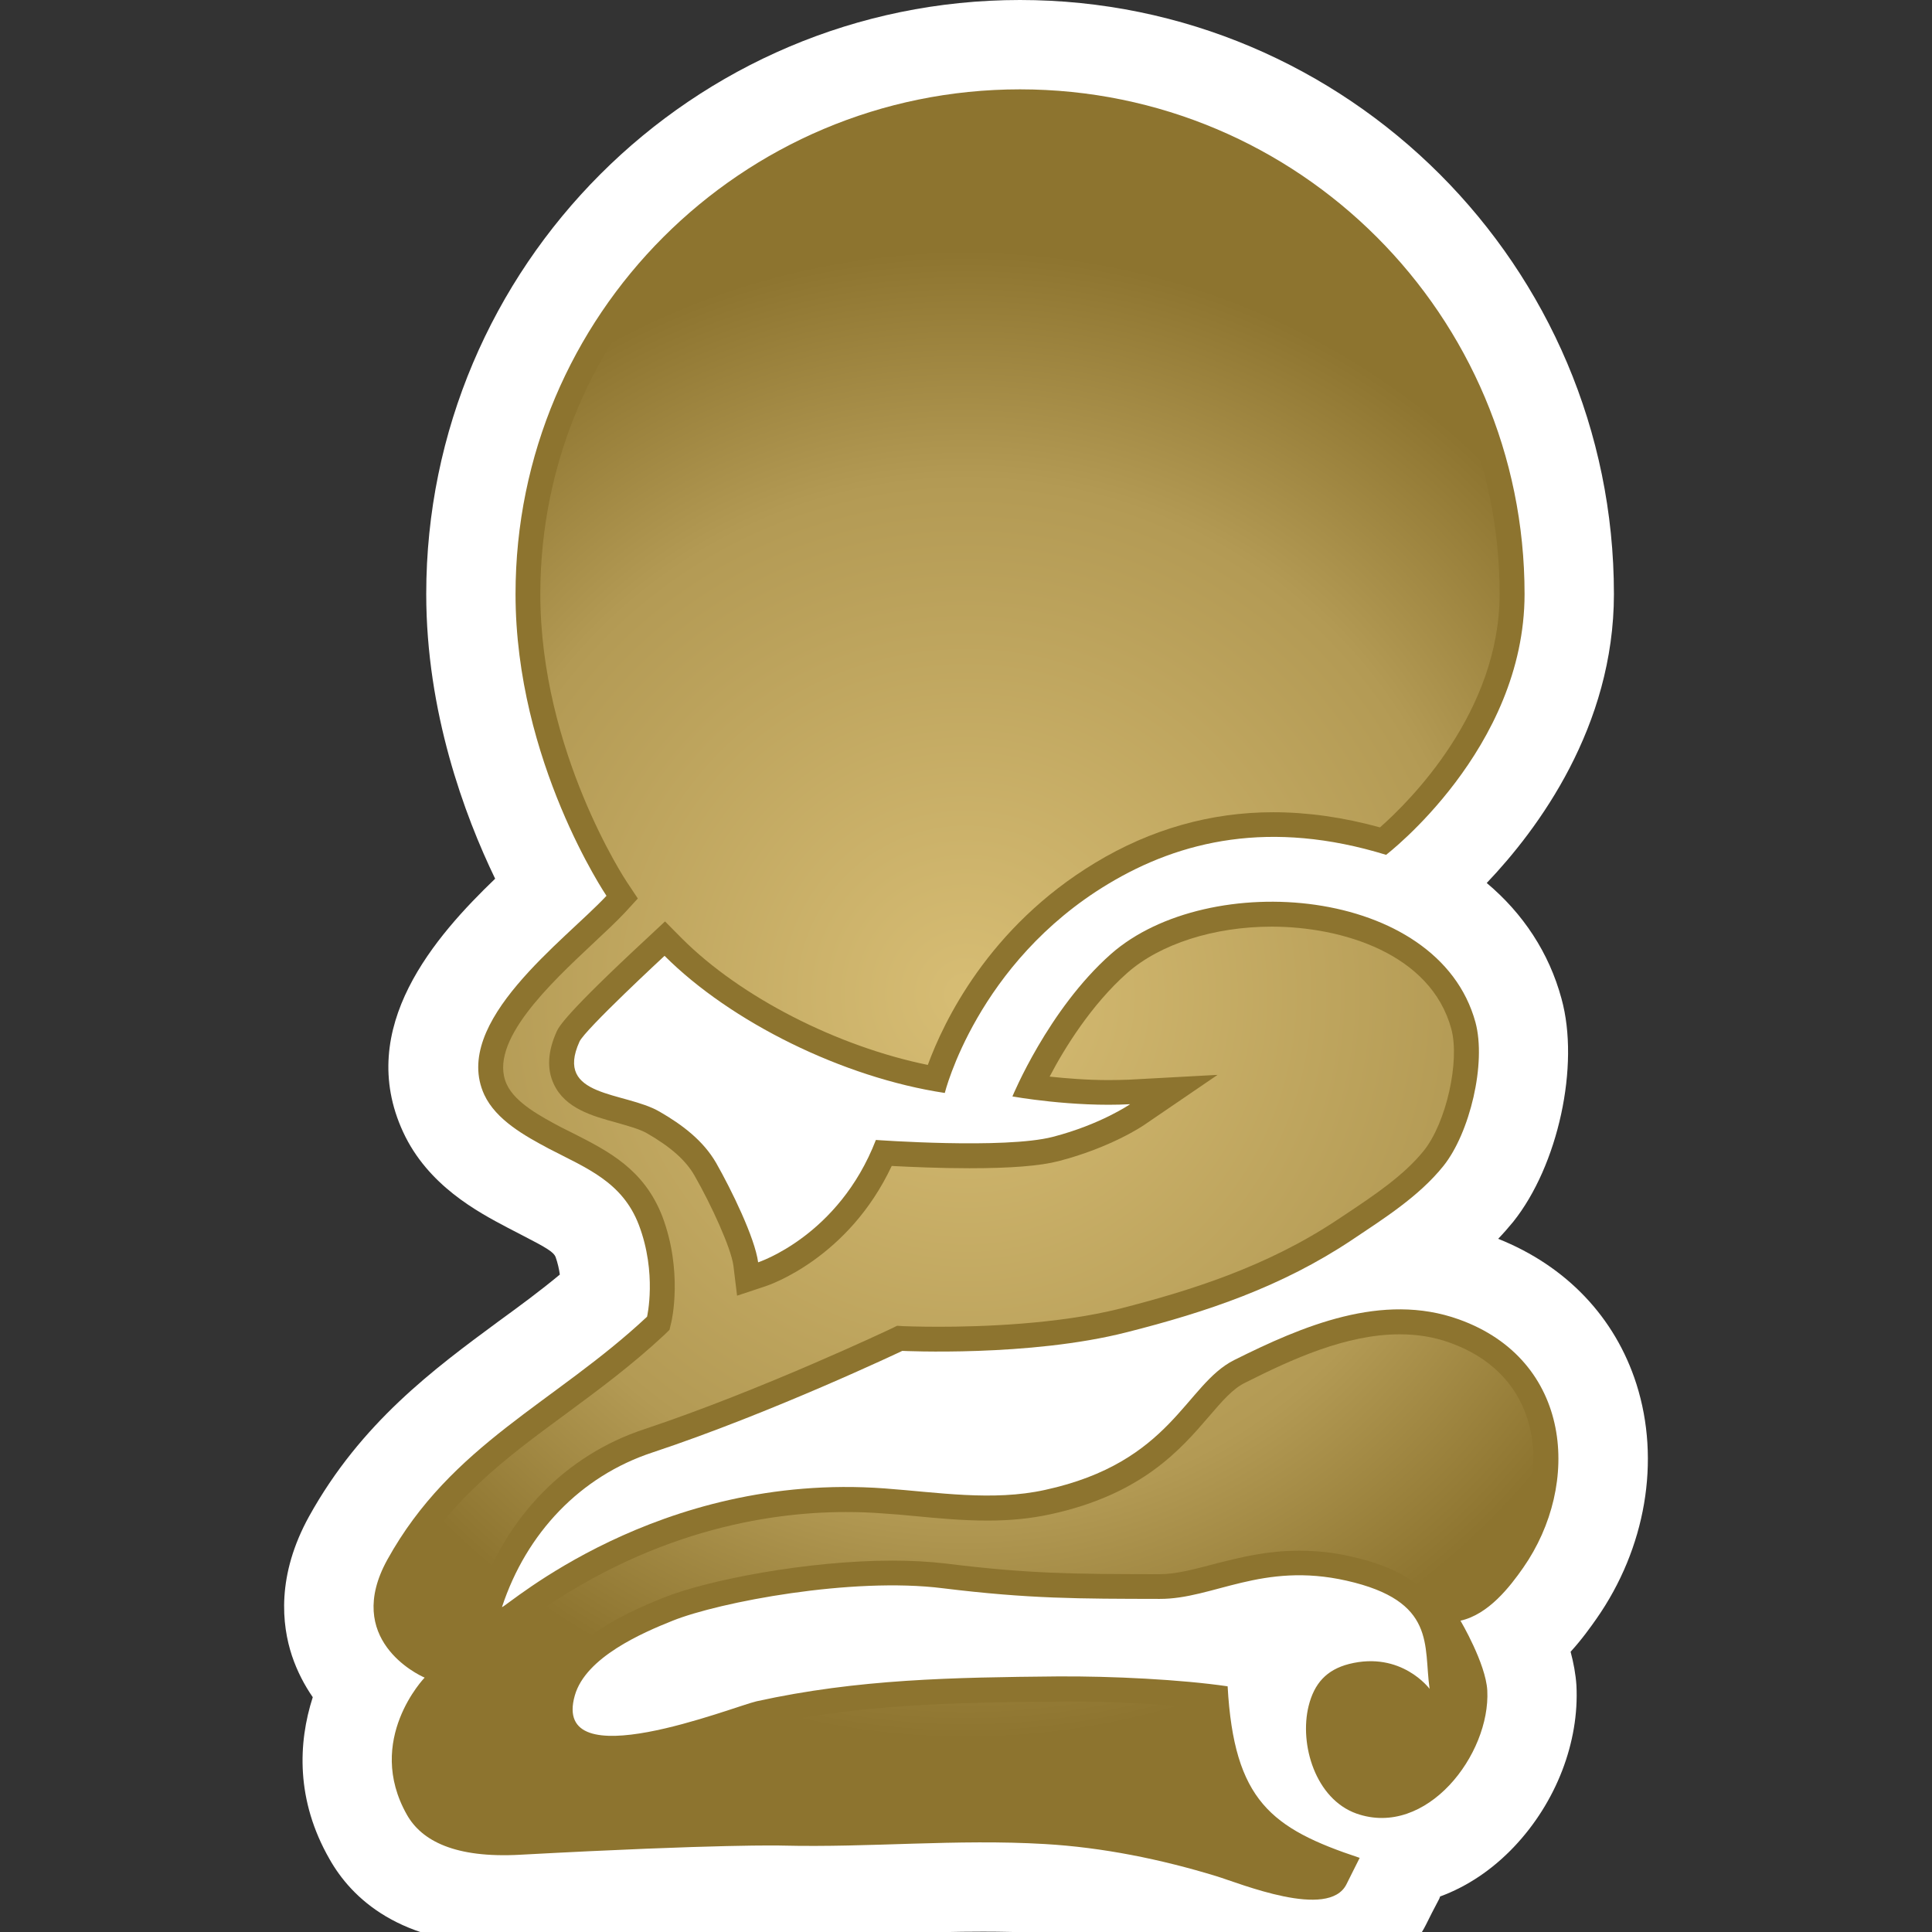 <?xml version="1.0" encoding="UTF-8" standalone="no"?>
<!-- Created with Inkscape (http://www.inkscape.org/) -->

<svg
   xmlns:dc="http://purl.org/dc/elements/1.1/"
   xmlns:cc="http://creativecommons.org/ns#"
   xmlns:rdf="http://www.w3.org/1999/02/22-rdf-syntax-ns#"
   xmlns:svg="http://www.w3.org/2000/svg"
   xmlns="http://www.w3.org/2000/svg"
   xmlns:inkscape="http://www.inkscape.org/namespaces/inkscape"
   version="1.1"
   viewBox="-125 0 850 850"
   id="svg4411">
  <rect x="-125" y="0" width="850" height="850" fill="#333333" stroke="none"/>
  <defs
     id="defs4413">
    <radialGradient
       cx="0"
       cy="0"
       r="1"
       fx="0"
       fy="0"
       id="radialGradient480"
       gradientUnits="userSpaceOnUse"
       gradientTransform="matrix(14.894,0,0,-14.894,219.25,372.093)"
       spreadMethod="pad">
      <stop
         id="stop482"
         style="stop-color:#d7bd74;stop-opacity:1"
         offset="0" />
      <stop
         id="stop484"
         style="stop-color:#b39a54;stop-opacity:1"
         offset="0.691" />
      <stop
         id="stop486"
         style="stop-color:#8d742f;stop-opacity:1"
         offset="1" />
    </radialGradient>
  </defs>
  <path
     d="m 452.357,875.045 c -17.085,0 -34.696,-5.469 -49.746,-10.676 l -4.178,-1.377 c -23.079,-7.175 -45.284,-11.354 -65.891,-12.557 -8.444,-0.415 -16.735,-0.59 -25.026,-0.59 -12.141,0 -24.195,0.35 -36.227,0.677 l -2.319,0.087 c -12.382,0.438 -24.786,0.767 -37.343,0.767 -4.441,0 -8.969,-0.087 -13.498,-0.175 l -3.763,0 c -10.085,0 -40.602,0.35 -108.178,4.025 -3.347,0.175 -6.41,0.263 -9.407,0.263 -45.896,0 -67.16,-20.432 -76.829,-37.605 C 5.164,792.07 6.105,766.869 12.602,746.699 9.014,741.493 5.777,735.411 3.458,728.498 -1.07,714.826 -3.367,693.125 10.983,667.136 33.8,625.965 65.936,602.295 94.222,581.425 c 9.385,-6.825 18.463,-13.498 27.083,-20.673 -0.35,-2.472 -0.942,-5.119 -1.881,-7.766 -0.852,-2.056 -3.588,-3.85 -14.788,-9.582 l -6.41,-3.325 C 85.078,533.144 63.202,521.528 52.351,498.033 31.066,451.962 66.789,411.644 92.844,386.596 79.346,358.66 62.524,313.201 62.524,261.333 62.524,117.256 179.758,0 323.747,0 c 144.076,0 261.311,117.256 261.311,261.333 0,58.366 -33.317,103.387 -55.959,127.144 15.97,13.41 27.433,30.67 32.902,50.928 8.116,29.314 -1.467,73.416 -21.286,98.18 -2.144,2.581 -4.266,5.053 -6.585,7.438 29.992,11.966 51.453,34.521 60.838,63.922 10.697,33.58 4.113,72.213 -17.588,103.234 -2.406,3.413 -6.169,8.794 -11.376,14.526 1.292,4.878 2.231,9.822 2.56,14.788 1.292,24.939 -8.882,51.431 -27.433,71.01 -9.56,10.085 -20.673,17.523 -32.552,21.876 l -0.329,0.942 -3.26,6.235 -2.56,5.119 c -4.2,8.466 -17.698,28.373 -50.075,28.373"
     inkscape:connector-curvature="0"
     id="path474"
     style="fill:#ffffff;fill-opacity:1;fill-rule:evenodd;stroke:none" />
  <path
     d="m 129.946,458.282 c -11.201,24.698 19.82,21.876 35.199,30.78 10.085,5.797 19.317,12.819 24.961,22.642 6.563,11.529 16.998,32.814 18.442,43.665 0,0 35.461,-11.529 51.803,-53.837 0,0 56.637,4.113 77.835,-1.356 21.11,-5.469 34.017,-14.373 34.017,-14.373 -25.223,1.377 -51.781,-3.413 -51.781,-3.413 0,0 15.707,-38.196 43.315,-62.631 42.812,-37.78 143.989,-29.992 160.396,29.992 4.878,18.026 -2.472,48.696 -14.088,63.222 -10.785,13.432 -26.251,23.167 -40.427,32.661 -30.67,20.41 -63.419,31.524 -98.88,40.493 -42.812,10.938 -98.771,8.204 -98.771,8.204 0,0 -57.337,27.258 -109.906,44.693 -31.699,10.435 -55.456,35.374 -66.219,68.035 1.969,0 68.276,-59.569 168.337,-52.218 23.254,1.706 47.515,5.732 70.507,0.679 55.981,-12.141 61.691,-46.312 83.326,-57.162 29.992,-14.963 65.103,-29.992 98.858,-17.873 49.812,17.873 53.925,72.476 28.286,109.228 -5.885,8.444 -15.291,20.585 -27.608,23.32 0,0 11.113,18.792 11.791,30.67 1.465,28.133 -26.733,65.038 -57.578,54.187 -17.96,-6.41 -25.223,-30.342 -21.023,-47.34 2.472,-9.91 7.854,-15.904 17.763,-18.463 23.079,-5.819 35.461,10.938 35.461,10.938 -2.735,-19.054 3.172,-38.633 -36.577,-47.603 -37.168,-8.379 -58.606,8.116 -82.189,8.029 -35.483,-0.07 -57.272,0 -95.38,-4.681 -39.99,-5.053 -98.355,6.06 -118.853,14.263 -13.257,5.294 -38.283,16.057 -43.074,32.902 -10.61,37.168 69.719,4.878 79.979,2.56 44.606,-9.822 86.564,-10.501 132.285,-10.938 24.108,-0.175 54.603,1.379 74.948,4.353 2.822,50.337 19.229,62.566 58.103,75.473 -1.969,3.828 -3.85,7.766 -5.819,11.616 -7.854,15.729 -46.727,-0.35 -57.337,-3.588 -24.348,-7.438 -49.987,-12.644 -75.363,-14.11 -38.961,-2.297 -76.567,1.619 -115.616,0.677 0,0 -26.492,-0.765 -115.112,4.025 -28.964,1.619 -43.49,-6.235 -49.9,-17.523 -18.726,-32.989 7.766,-60.4 7.766,-60.4 -3.063,-1.292 -35.724,-16.932 -16.407,-51.89 28.198,-50.928 73.745,-68.954 114.259,-106.887 0,0 4.441,-19.142 -3.588,-40.34 -7.263,-19.054 -23.167,-25.048 -39.574,-33.58 -10.413,-5.557 -23.233,-12.557 -28.461,-23.758 -14.679,-31.961 35.571,-67.947 53.772,-87.505 0,0 -40.012,-59.131 -40.012,-132.788 0,-122.638 99.383,-222.021 221.934,-222.021 122.703,0 221.999,99.383 221.999,222.021 0,68.188 -60.925,114.762 -60.925,114.762 -50.84,-15.641 -90.502,-6.322 -122.288,12.819 -57.753,34.761 -71.863,91.946 -71.863,91.946 -44.781,-6.76 -94.155,-31.195 -123.294,-60.334 0,0 -35.046,32.464 -37.43,37.758"
     inkscape:connector-curvature="0"
     id="path476"
     style="fill:#8d742f;fill-opacity:1;fill-rule:evenodd;stroke:none" />
  <g
     transform="matrix(21.876,0,0,-21.876,-4496.36,8577.513)"
     id="g478">
    <path
       d="m 210.691,380.152 c 0,-3.168 1.723,-5.769 1.743,-5.797 l 0,0 0.218,-0.328 -0.265,-0.289 c -0.168,-0.179 -0.395,-0.39 -0.641,-0.621 l 0,0 c -0.844,-0.793 -2.121,-1.98 -1.73,-2.828 l 0,0 c 0.172,-0.375 0.699,-0.652 1.078,-0.855 l 0,0 0.265,-0.133 c 0.7,-0.356 1.418,-0.719 1.786,-1.668 l 0,0 c 0.414,-1.098 0.191,-2.094 0.179,-2.133 l 0,0 -0.035,-0.148 -0.109,-0.106 c -0.653,-0.609 -1.325,-1.105 -1.977,-1.586 l 0,0 c -1.211,-0.89 -2.351,-1.734 -3.152,-3.176 l 0,0 c -0.207,-0.371 -0.266,-0.699 -0.172,-0.972 l 0,0 c 0.148,-0.453 0.668,-0.692 0.691,-0.7 l 0,0 0.641,-0.292 -0.484,-0.512 c -0.039,-0.039 -0.942,-1.016 -0.282,-2.168 l 0,0 c 0.207,-0.371 0.715,-0.555 1.516,-0.555 l 0,0 c 0.098,0 0.195,0 0.305,0.004 l 0,0 c 3.152,0.172 4.597,0.191 5.078,0.191 l 0,0 0.218,0 c 0.188,-0.007 0.372,-0.007 0.559,-0.007 l 0,0 c 0.578,0 1.156,0.015 1.731,0.035 l 0,0 c 0.574,0.019 1.148,0.035 1.722,0.035 l 0,0 c 0.43,0 0.86,-0.012 1.293,-0.035 l 0,0 c 1.121,-0.063 2.317,-0.285 3.559,-0.664 l 0,0 c 0.066,-0.024 0.16,-0.055 0.269,-0.09 l 0,0 c 0.399,-0.137 1.059,-0.363 1.52,-0.363 l 0,0 c 0.18,0 0.238,0.035 0.238,0.035 l 0,0 0.016,0.023 c -1.485,0.578 -2.231,1.324 -2.422,3.285 l 0,0 c -0.793,0.09 -1.836,0.145 -2.789,0.145 l 0,0 -0.168,-0.004 c -2.192,-0.016 -4.02,-0.063 -5.945,-0.484 l 0,0 c -0.063,-0.016 -0.192,-0.059 -0.368,-0.114 l 0,0 c -0.675,-0.222 -1.808,-0.593 -2.644,-0.593 l 0,0 c -0.516,0 -0.883,0.144 -1.102,0.433 l 0,0 c -0.136,0.184 -0.273,0.508 -0.129,1.016 l 0,0 c 0.262,0.926 1.348,1.465 2.266,1.832 l 0,0 c 0.894,0.359 2.906,0.746 4.609,0.746 l 0,0 c 0.375,0 0.735,-0.02 1.071,-0.059 l 0,0 c 1.656,-0.207 2.597,-0.211 4.16,-0.214 l 0,0 0.137,0 c 0.332,0 0.675,0.093 1.167,0.222 l 0,0 c 0.512,0.129 1.016,0.25 1.637,0.25 l 0,0 c 0.356,0 0.703,-0.035 1.063,-0.121 l 0,0 c 0.883,-0.195 1.367,-0.527 1.64,-0.898 l 0,0 0.438,0.097 c 0.422,0.094 0.808,0.653 0.957,0.864 l 0,0 c 0.574,0.828 0.765,1.867 0.496,2.71 l 0,0 c -0.227,0.715 -0.766,1.247 -1.551,1.528 l 0,0 c -0.32,0.117 -0.656,0.172 -1.019,0.172 l 0,0 c -1.075,0 -2.168,-0.5 -3.106,-0.973 l 0,0 c -0.25,-0.121 -0.457,-0.363 -0.726,-0.676 l 0,0 c -0.571,-0.664 -1.352,-1.574 -3.2,-1.972 l 0,0 c -0.379,-0.082 -0.789,-0.125 -1.253,-0.125 l 0,0 c -0.504,0 -1.004,0.046 -1.489,0.093 l 0,0 c -0.207,0.02 -0.418,0.039 -0.621,0.051 l 0,0 c -0.25,0.02 -0.496,0.028 -0.738,0.028 l 0,0 c -1.578,0 -3.981,-0.383 -6.477,-2.215 l 0,0 c -0.175,-0.129 -0.273,-0.2 -0.445,-0.2 l 0,0 -0.691,0 0.214,0.657 c 0.547,1.656 1.766,2.906 3.344,3.425 l 0,0 c 2.348,0.782 4.945,2.012 4.969,2.024 l 0,0 0.113,0.055 0.125,-0.008 c 0.008,0 0.285,-0.012 0.723,-0.012 l 0,0 c 0.816,0 2.375,0.047 3.644,0.367 l 0,0 c 1.352,0.348 2.922,0.824 4.368,1.789 l 0,0 0.16,0.106 c 0.574,0.383 1.172,0.781 1.574,1.281 l 0,0 c 0.449,0.563 0.727,1.797 0.551,2.449 l 0,0 c -0.414,1.516 -2.203,2.055 -3.614,2.055 l 0,0 c -1.156,0 -2.242,-0.348 -2.902,-0.93 l 0,0 c -0.719,-0.636 -1.262,-1.511 -1.562,-2.086 l 0,0 c 0.328,-0.035 0.754,-0.07 1.187,-0.07 l 0,0 c 0.137,0 0.27,0.004 0.406,0.008 l 0,0 1.785,0.097 -1.476,-1.007 c -0.027,-0.02 -0.676,-0.457 -1.719,-0.727 l 0,0 c -0.379,-0.098 -0.969,-0.144 -1.797,-0.144 l 0,0 c -0.605,0 -1.199,0.027 -1.562,0.046 l 0,0 c -0.871,-1.855 -2.461,-2.394 -2.535,-2.418 l 0,0 -0.575,-0.191 -0.074,0.606 c -0.047,0.351 -0.441,1.214 -0.781,1.808 l 0,0 c -0.176,0.309 -0.481,0.578 -0.957,0.852 l 0,0 c -0.148,0.086 -0.383,0.148 -0.613,0.215 l 0,0 c -0.485,0.132 -1.035,0.285 -1.262,0.777 l 0,0 c -0.141,0.301 -0.121,0.656 0.059,1.055 l 0,0 c 0.042,0.089 0.152,0.332 1.828,1.886 l 0,0 0.351,0.328 0.34,-0.343 c 1.184,-1.184 3.129,-2.172 4.945,-2.543 l 0,0 c 0.317,0.863 1.219,2.769 3.368,4.066 l 0,0 c 1.117,0.676 2.324,1.016 3.578,1.016 l 0,0 c 0.691,0 1.414,-0.102 2.148,-0.305 l 0,0 c 0.598,0.527 2.406,2.32 2.406,4.695 l 0,0 c 0,5.317 -4.328,9.645 -9.644,9.645 l 0,0 c -5.32,0 -9.649,-4.328 -9.649,-9.645 m 18.34,-21.574 c 0.012,-0.125 0.02,-0.25 0.035,-0.379 l 0,0 0.098,-0.679 c 0.055,0.191 0.078,0.375 0.07,0.55 l 0,0 c -0.011,0.168 -0.105,0.43 -0.214,0.68 l 0,0 c 0.003,-0.059 0.007,-0.117 0.011,-0.172 m -1.957,-0.433 c -0.262,-0.067 -0.379,-0.196 -0.449,-0.481 l 0,0 c -0.141,-0.57 0.109,-1.379 0.641,-1.57 l 0,0 c 0.117,-0.039 0.23,-0.059 0.347,-0.059 l 0,0 c 0.336,0 0.688,0.176 0.992,0.496 l 0,0 c 0.106,0.114 0.204,0.242 0.29,0.375 l 0,0 -0.723,0.922 c -0.008,0.016 -0.281,0.356 -0.781,0.356 l 0,0 c -0.102,0 -0.207,-0.012 -0.317,-0.039"
       inkscape:connector-curvature="0"
       id="path488"
       style="fill:url(#radialGradient480);fill-opacity:1;fill-rule:nonzero;stroke:none" />
  </g>
</svg>
